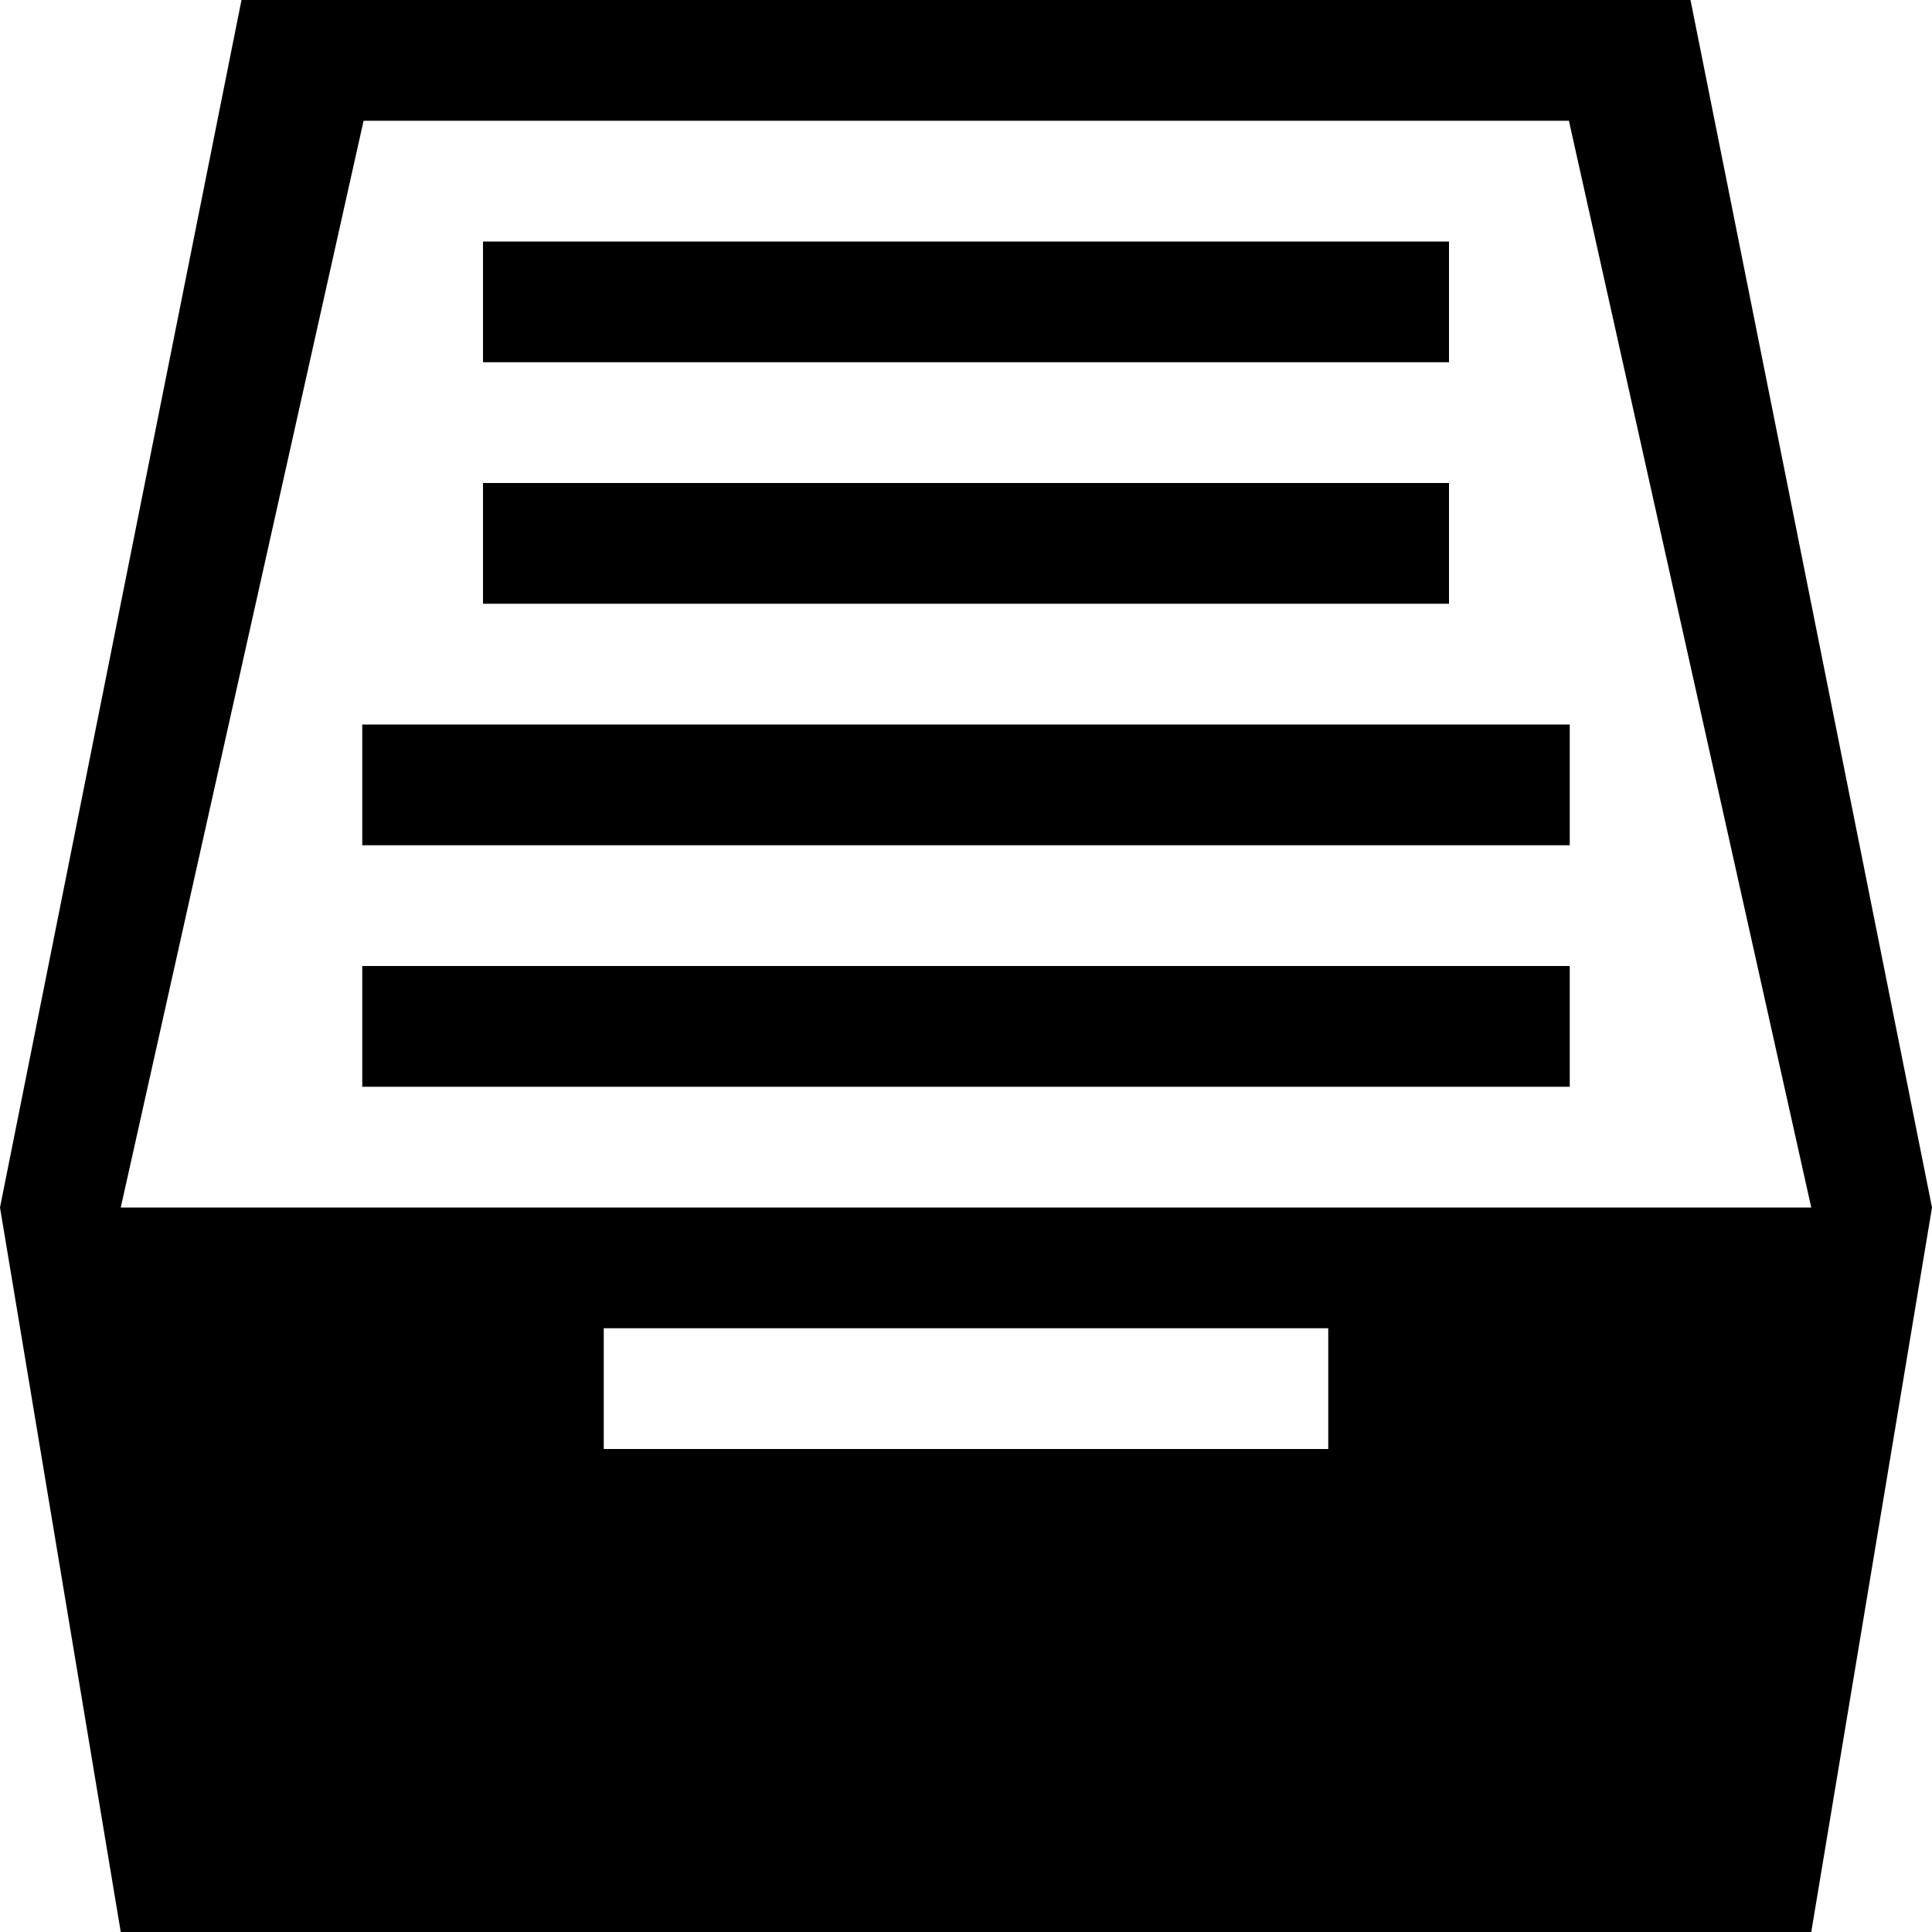 <?xml version="1.0" encoding="UTF-8" standalone="no"?>
<svg width="16px" height="16px" viewBox="0 0 16 16" version="1.1" xmlns="http://www.w3.org/2000/svg" xmlns:xlink="http://www.w3.org/1999/xlink" xmlns:sketch="http://www.bohemiancoding.com/sketch/ns">
    <title>168 BoxFilled</title>
    <description>Created with Sketch (http://www.bohemiancoding.com/sketch)</description>
    <defs></defs>
    <g id="Icons with numbers" stroke="none" stroke-width="1" fill="none" fill-rule="evenodd">
        <g id="Group" transform="translate(-240, -432)" fill="#000000">
            <path d="M240,442 L256,442 L255,448 L241,448 Z M245,443 L245,444 L251,444 L251,443 Z M242,432 L254,432 L256,442 L255,442 L252.993,433 L243.011,433 L241,442 L240,442 Z M243,440 L253,440 L253,441 L243,441 Z M243,438 L253,438 L253,439 L243,439 Z M244,436 L252,436 L252,437 L244,437 Z M244,434 L252,434 L252,435 L244,435 Z M244,434" id="Rectangle 239 copy"></path>
        </g>
    </g>
</svg>